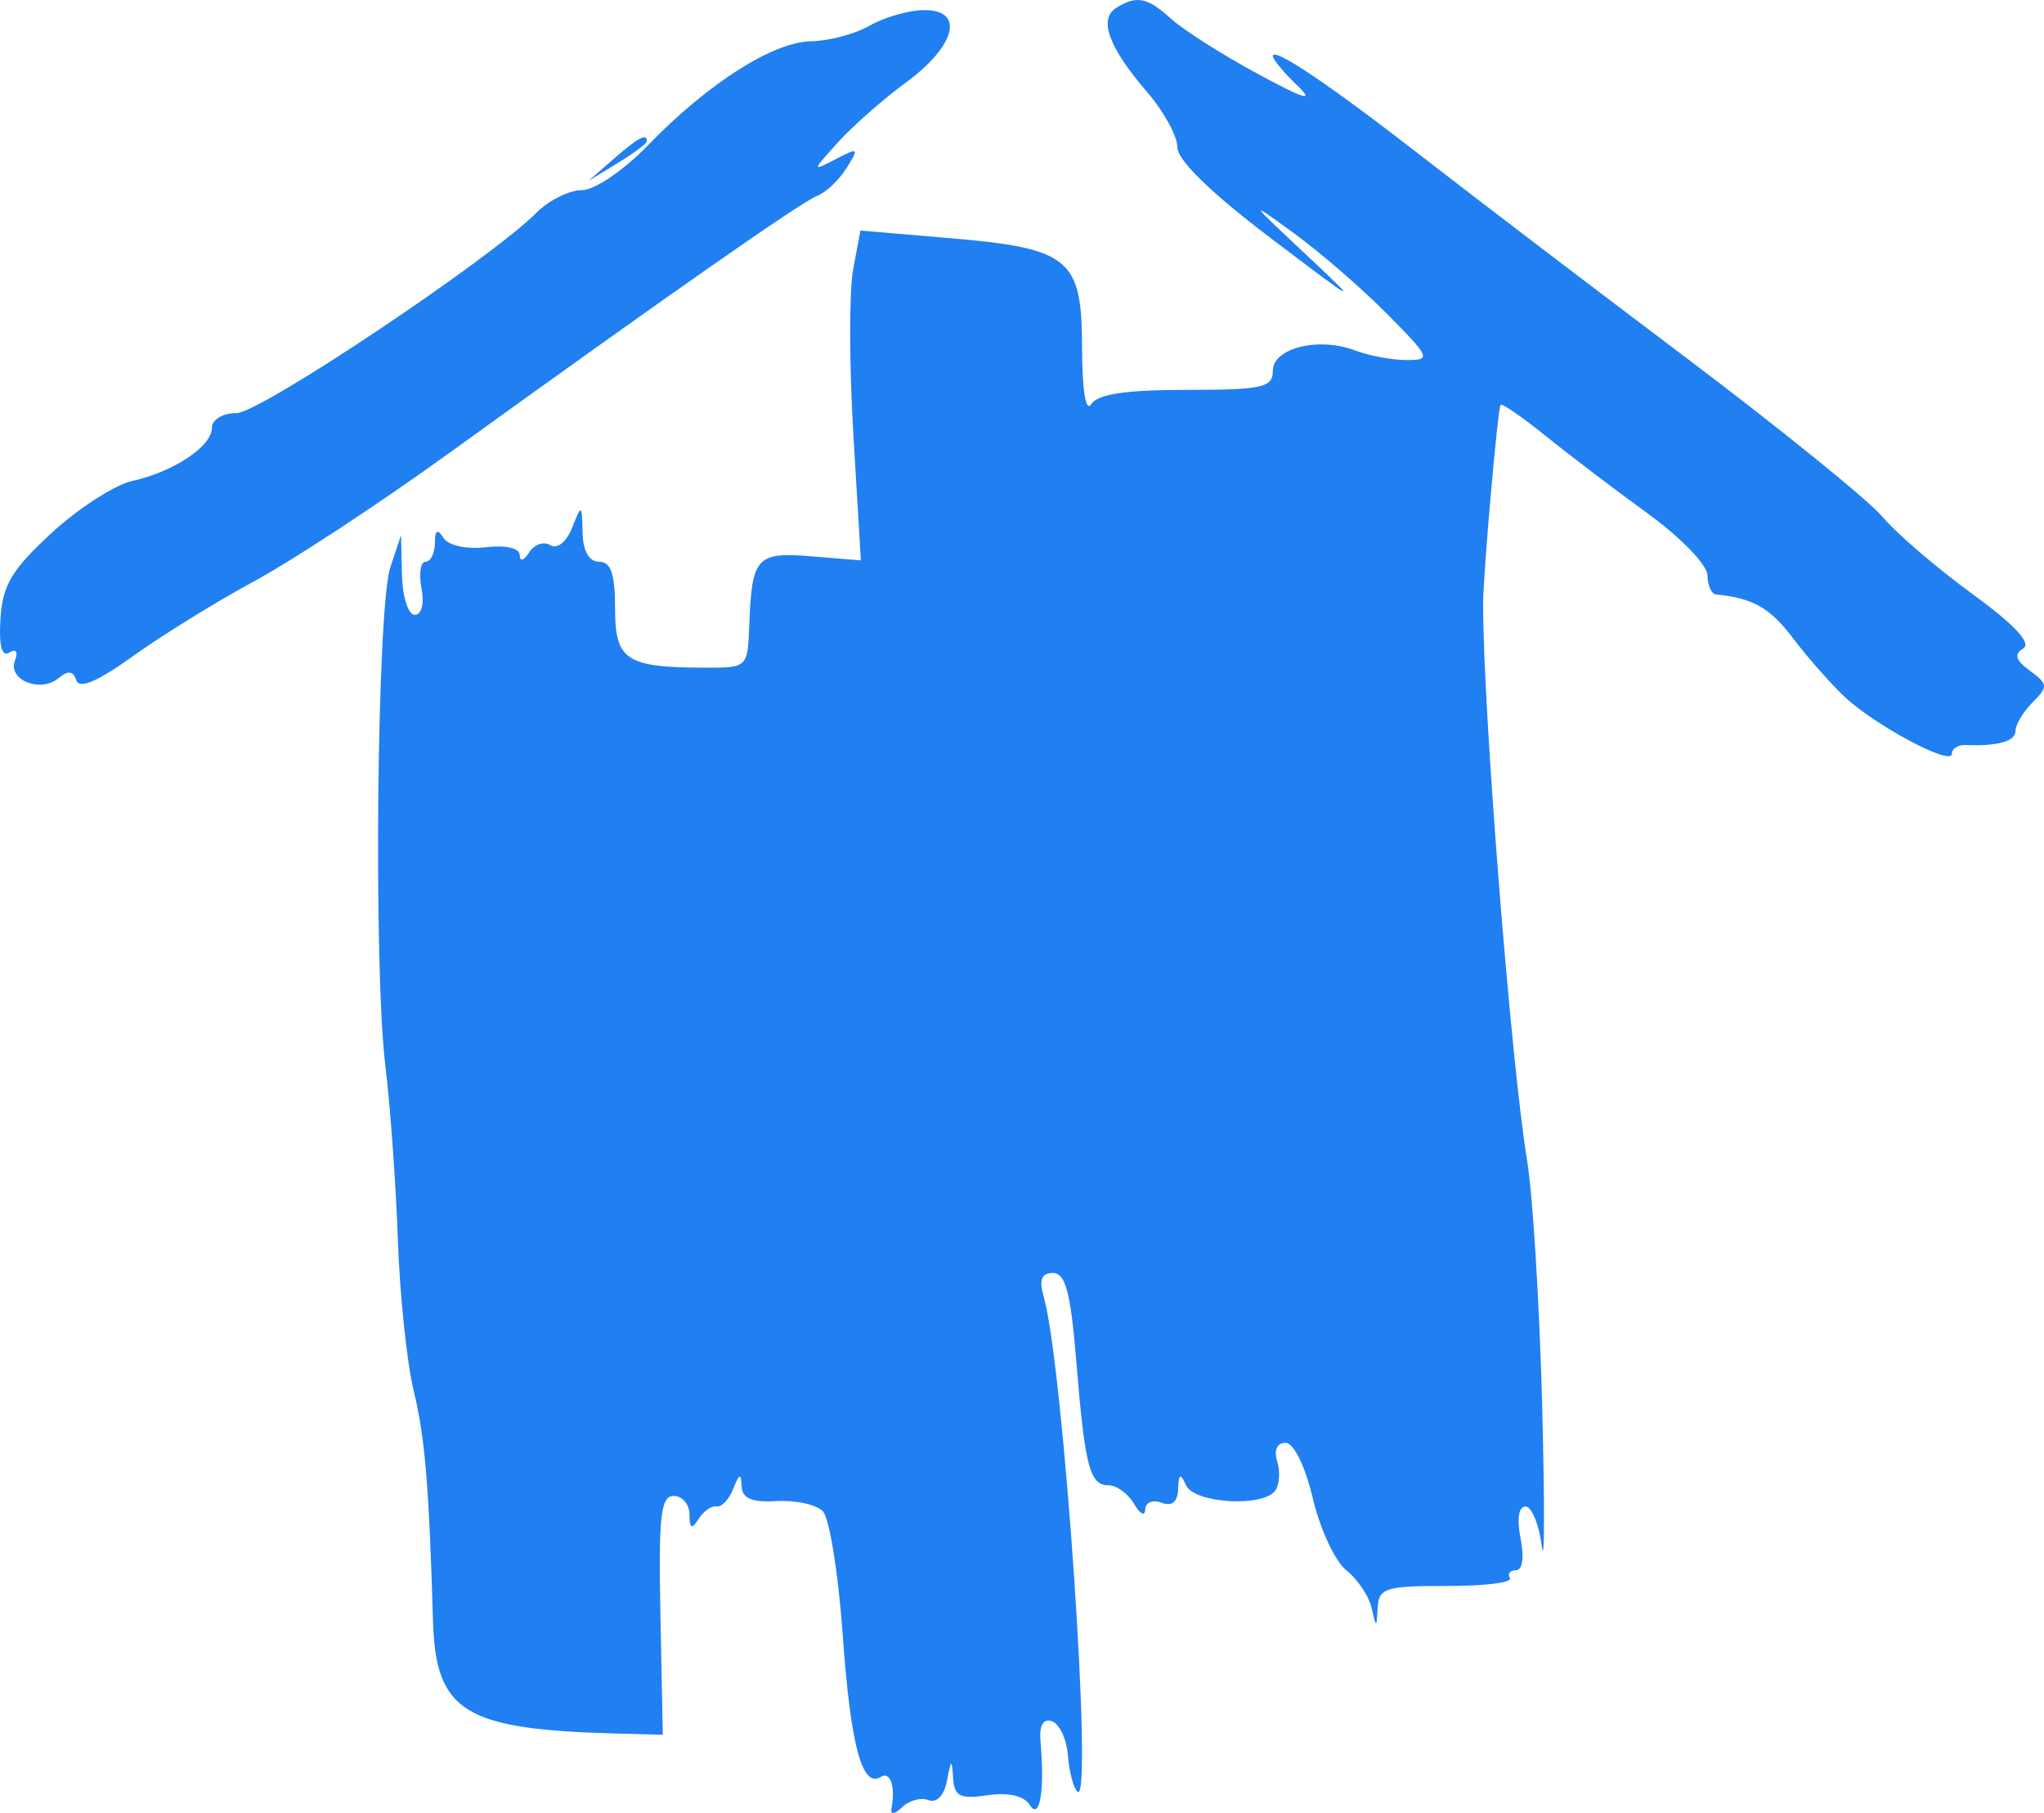 <svg width="53" height="47" viewBox="0 0 53 47" fill="none" xmlns="http://www.w3.org/2000/svg">
<path fill-rule="evenodd" clip-rule="evenodd" d="M28.937 0.209C28.48 0.5 28.755 1.24 29.75 2.394C30.178 2.891 30.529 3.533 30.529 3.819C30.529 4.151 31.4 5 32.936 6.163C35.273 7.934 35.299 7.946 33.83 6.568C32.372 5.2 32.362 5.181 33.555 6.049C34.236 6.545 35.323 7.487 35.971 8.142C37.091 9.274 37.116 9.334 36.471 9.334C36.097 9.334 35.498 9.222 35.14 9.086C34.193 8.726 33.004 9.02 33.004 9.615C33.004 10.047 32.733 10.107 30.767 10.107C29.193 10.107 28.461 10.216 28.296 10.477C28.153 10.703 28.06 10.124 28.057 8.996C28.052 6.69 27.738 6.436 24.563 6.168L22.311 5.977L22.121 6.986C22.017 7.542 22.02 9.466 22.127 11.261L22.322 14.527L21.046 14.423C19.614 14.306 19.495 14.437 19.429 16.206C19.387 17.306 19.381 17.312 18.287 17.309C16.232 17.305 15.948 17.119 15.948 15.769C15.948 14.88 15.84 14.562 15.536 14.562C15.273 14.562 15.117 14.287 15.106 13.806C15.088 13.063 15.083 13.061 14.833 13.686C14.686 14.053 14.447 14.242 14.27 14.132C14.1 14.027 13.853 14.112 13.721 14.321C13.585 14.536 13.479 14.567 13.477 14.392C13.474 14.209 13.118 14.126 12.595 14.187C12.089 14.245 11.625 14.143 11.499 13.944C11.342 13.698 11.279 13.736 11.276 14.081C11.274 14.346 11.165 14.562 11.035 14.562C10.905 14.562 10.857 14.872 10.929 15.251C11.006 15.652 10.933 15.939 10.754 15.939C10.585 15.939 10.436 15.474 10.423 14.907L10.399 13.874L10.123 14.7C9.774 15.742 9.681 25.069 9.993 27.635C10.122 28.694 10.267 30.718 10.316 32.132C10.364 33.546 10.548 35.303 10.723 36.037C11.023 37.285 11.119 38.429 11.228 42.027C11.299 44.377 12.039 44.833 15.948 44.939L17.186 44.973L17.125 41.877C17.073 39.303 17.131 38.781 17.468 38.781C17.692 38.781 17.876 38.997 17.878 39.262C17.881 39.631 17.937 39.658 18.115 39.376C18.244 39.174 18.453 39.029 18.582 39.053C18.71 39.077 18.904 38.87 19.013 38.594C19.171 38.195 19.215 38.182 19.23 38.53C19.244 38.846 19.494 38.953 20.135 38.914C20.622 38.886 21.162 39.003 21.334 39.175C21.505 39.347 21.738 40.783 21.85 42.367C22.055 45.255 22.352 46.366 22.84 46.065C23.09 45.91 23.224 46.318 23.114 46.899C23.085 47.05 23.209 47.029 23.39 46.852C23.57 46.674 23.879 46.591 24.075 46.666C24.289 46.748 24.482 46.547 24.555 46.163C24.663 45.596 24.681 45.588 24.714 46.095C24.745 46.572 24.892 46.645 25.607 46.54C26.151 46.461 26.551 46.553 26.703 46.794C26.961 47.202 27.093 46.418 26.98 45.151C26.943 44.729 27.046 44.545 27.277 44.622C27.472 44.687 27.658 45.086 27.691 45.508C27.723 45.929 27.834 46.353 27.939 46.449C28.354 46.833 27.576 35.422 27.064 33.62C26.937 33.173 27.004 33.001 27.304 33.001C27.627 33.001 27.762 33.511 27.906 35.272C28.132 38.032 28.255 38.505 28.745 38.505C28.954 38.505 29.252 38.722 29.406 38.987C29.561 39.252 29.69 39.318 29.695 39.133C29.699 38.949 29.889 38.869 30.116 38.956C30.389 39.061 30.535 38.941 30.548 38.603C30.563 38.198 30.606 38.178 30.754 38.505C30.967 38.974 32.749 39.081 33.067 38.643C33.177 38.492 33.2 38.151 33.117 37.886C33.026 37.593 33.111 37.404 33.333 37.404C33.548 37.404 33.841 38.002 34.042 38.849C34.231 39.644 34.62 40.48 34.908 40.707C35.196 40.934 35.49 41.367 35.561 41.67C35.691 42.217 35.692 42.217 35.724 41.666C35.752 41.169 35.943 41.111 37.517 41.115C38.486 41.117 39.222 41.027 39.152 40.913C39.082 40.8 39.152 40.707 39.309 40.707C39.478 40.707 39.526 40.373 39.428 39.881C39.327 39.378 39.377 39.056 39.556 39.056C39.717 39.056 39.907 39.52 39.979 40.088C40.051 40.656 40.054 38.999 39.987 36.407C39.919 33.814 39.743 30.966 39.596 30.077C39.181 27.572 38.455 18.401 38.456 15.663C38.456 14.898 38.836 10.573 38.91 10.494C38.95 10.452 39.487 10.823 40.103 11.32C40.719 11.817 41.906 12.719 42.742 13.324C43.577 13.93 44.266 14.642 44.272 14.907C44.278 15.172 44.376 15.398 44.49 15.409C45.456 15.508 45.89 15.753 46.484 16.535C46.862 17.034 47.461 17.715 47.814 18.05C48.606 18.801 50.611 19.871 50.611 19.542C50.611 19.41 50.766 19.308 50.955 19.315C51.807 19.347 52.261 19.218 52.261 18.946C52.261 18.784 52.461 18.452 52.704 18.208C53.112 17.8 53.106 17.735 52.637 17.391C52.262 17.117 52.216 16.962 52.462 16.81C52.684 16.673 52.235 16.193 51.131 15.389C50.215 14.722 49.169 13.824 48.808 13.394C48.446 12.964 46.135 11.094 43.672 9.238C41.209 7.383 38.168 5.066 36.914 4.09C34.496 2.209 33.004 1.203 33.004 1.454C33.004 1.538 33.283 1.874 33.623 2.201C34.097 2.656 33.853 2.586 32.592 1.903C31.684 1.411 30.686 0.777 30.373 0.493C29.75 -0.073 29.47 -0.129 28.937 0.209ZM22.551 0.665C22.172 0.881 21.492 1.063 21.038 1.069C20.051 1.082 18.361 2.157 16.807 3.761C16.167 4.421 15.417 4.93 15.084 4.93C14.759 4.93 14.233 5.192 13.914 5.511C12.7 6.728 6.739 10.71 6.131 10.71C5.772 10.71 5.495 10.876 5.495 11.091C5.495 11.57 4.501 12.233 3.427 12.469C2.976 12.569 2.038 13.173 1.342 13.813C0.308 14.764 0.066 15.168 0.012 16.038C-0.032 16.74 0.046 17.039 0.241 16.918C0.418 16.809 0.476 16.893 0.387 17.127C0.195 17.626 1.048 17.97 1.514 17.583C1.766 17.374 1.898 17.389 1.98 17.638C2.058 17.87 2.542 17.662 3.451 17.008C4.197 16.471 5.615 15.595 6.603 15.061C7.59 14.527 9.838 13.051 11.598 11.78C17.363 7.62 20.773 5.237 21.19 5.077C21.415 4.991 21.757 4.667 21.95 4.358C22.28 3.831 22.263 3.817 21.669 4.126C21.049 4.449 21.05 4.441 21.726 3.692C22.104 3.273 22.901 2.571 23.497 2.134C24.795 1.179 25.021 0.247 23.949 0.262C23.558 0.267 22.929 0.448 22.551 0.665ZM15.91 4.121L15.261 4.688L16.017 4.227C16.433 3.974 16.774 3.719 16.774 3.66C16.774 3.445 16.544 3.568 15.91 4.121Z" fill="#207FF1"/>
</svg>
